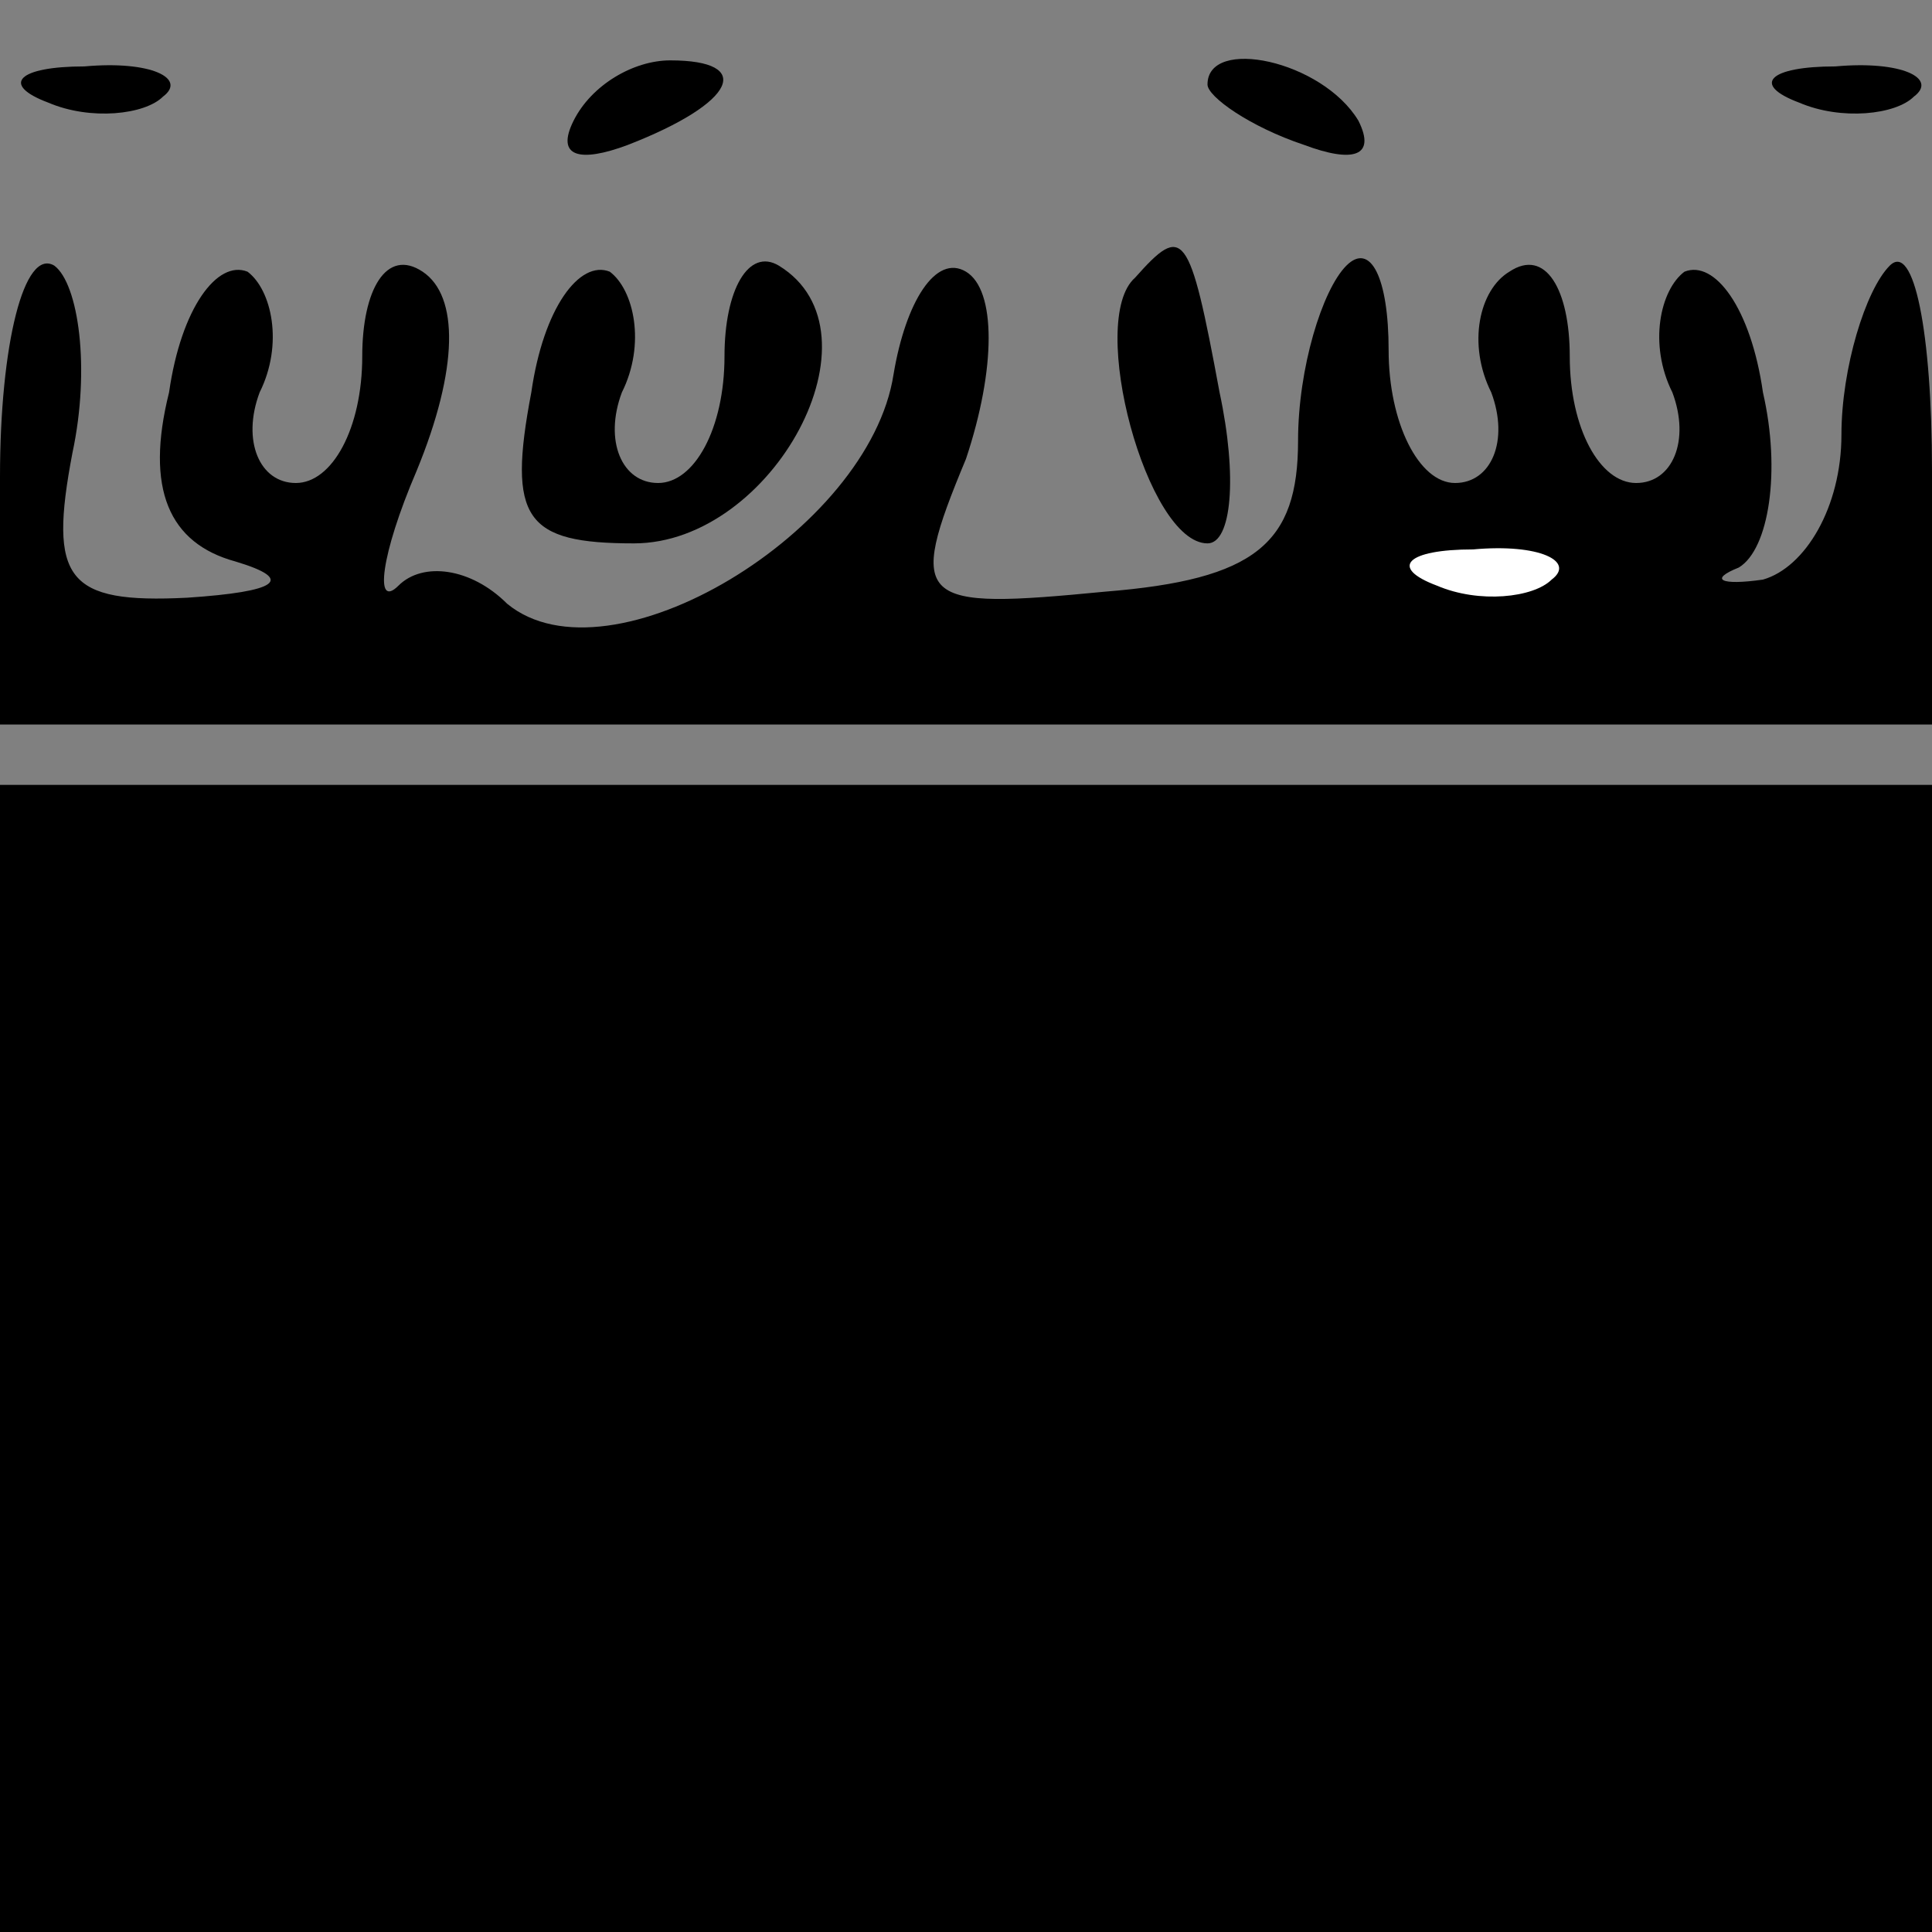 <?xml version="1.0" standalone="no"?>
<!DOCTYPE svg PUBLIC "-//W3C//DTD SVG 20010904//EN"
 "http://www.w3.org/TR/2001/REC-SVG-20010904/DTD/svg10.dtd">
<svg version="1.0" xmlns="http://www.w3.org/2000/svg"
 width="32pt" height="32pt" viewBox="0 0 32 32"
 preserveAspectRatio="xMidYMid meet">
<rect x="0" y="0" width="32" height="32" fill="#808080" stroke="none"/>
<g transform="translate(0,32) scale(0.1,-0.1)"
fill="#000000" stroke="none">
<path fill="#000000" stroke="none" d="M8 303 c7 -3 16 -2 19 1 4 3 -2 6 -13
5 -11 0 -14 -3 -6 -6z"/>
<path fill="#000000" stroke="none" d="M95 300 c-3 -6 1 -7 9 -4 18 7 21 14 7
14 -6 0 -13 -4 -16 -10z"/>
<path fill="#000000" stroke="none" d="M200 306 c0 -2 7 -7 16 -10 8 -3 12 -2
9 4 -6 10 -25 14 -25 6z"/>
<path fill="#000000" stroke="none" d="M298 303 c7 -3 16 -2 19 1 4 3 -2 6
-13 5 -11 0 -14 -3 -6 -6z"/>
<path fill="#000000" stroke="none" d="M0 241 l0 -41 160 0 160 0 0 42 c0 23
-3 38 -7 34 -4 -4 -8 -17 -8 -28 0 -12 -6 -22 -13 -24 -7 -1 -9 0 -4 2 5 3 7
16 4 29 -2 14 -8 22 -13 20 -4 -3 -6 -12 -2 -20 3 -8 0 -15 -6 -15 -6 0 -11 9
-11 21 0 11 -4 18 -10 14 -5 -3 -7 -12 -3 -20 3 -8 0 -15 -6 -15 -6 0 -11 10
-11 22 0 12 -3 18 -7 14 -4 -4 -8 -17 -8 -29 0 -17 -7 -23 -32 -25 -31 -3 -33
-2 -23 22 5 15 5 28 0 31 -5 3 -10 -5 -12 -17 -4 -26 -47 -52 -64 -38 -6 6
-14 7 -18 3 -4 -4 -3 5 3 19 7 17 7 29 1 33 -6 4 -10 -3 -10 -14 0 -12 -5 -21
-11 -21 -6 0 -9 7 -6 15 4 8 2 17 -2 20 -5 2 -11 -6 -13 -20 -4 -16 0 -25 11
-28 10 -3 7 -5 -8 -6 -20 -1 -23 3 -19 24 3 14 1 28 -3 31 -5 3 -9 -13 -9 -35z"/>
<path fill="#ffffff" stroke="none" d="M257 224 c-3 -3 -12 -4 -19 -1 -8 3 -5
6 6 6 11 1 17 -2 13 -5z"/>
<path fill="#000000" stroke="none" d="M88 255 c-4 -21 -1 -25 17 -25 23 0 42
35 24 46 -5 3 -9 -4 -9 -15 0 -12 -5 -21 -11 -21 -6 0 -9 7 -6 15 4 8 2 17 -2
20 -5 2 -11 -6 -13 -20z"/>
<path fill="#000000" stroke="none" d="M188 274 c-8 -7 2 -44 12 -44 4 0 5 11
2 25 -5 27 -6 28 -14 19z"/>
<path fill="#000000" stroke="none" d="M0 95 l0 -95 160 0 160 0 0 95 0 95
-160 0 -160 0 0 -95z"/>
</g>
</svg>
